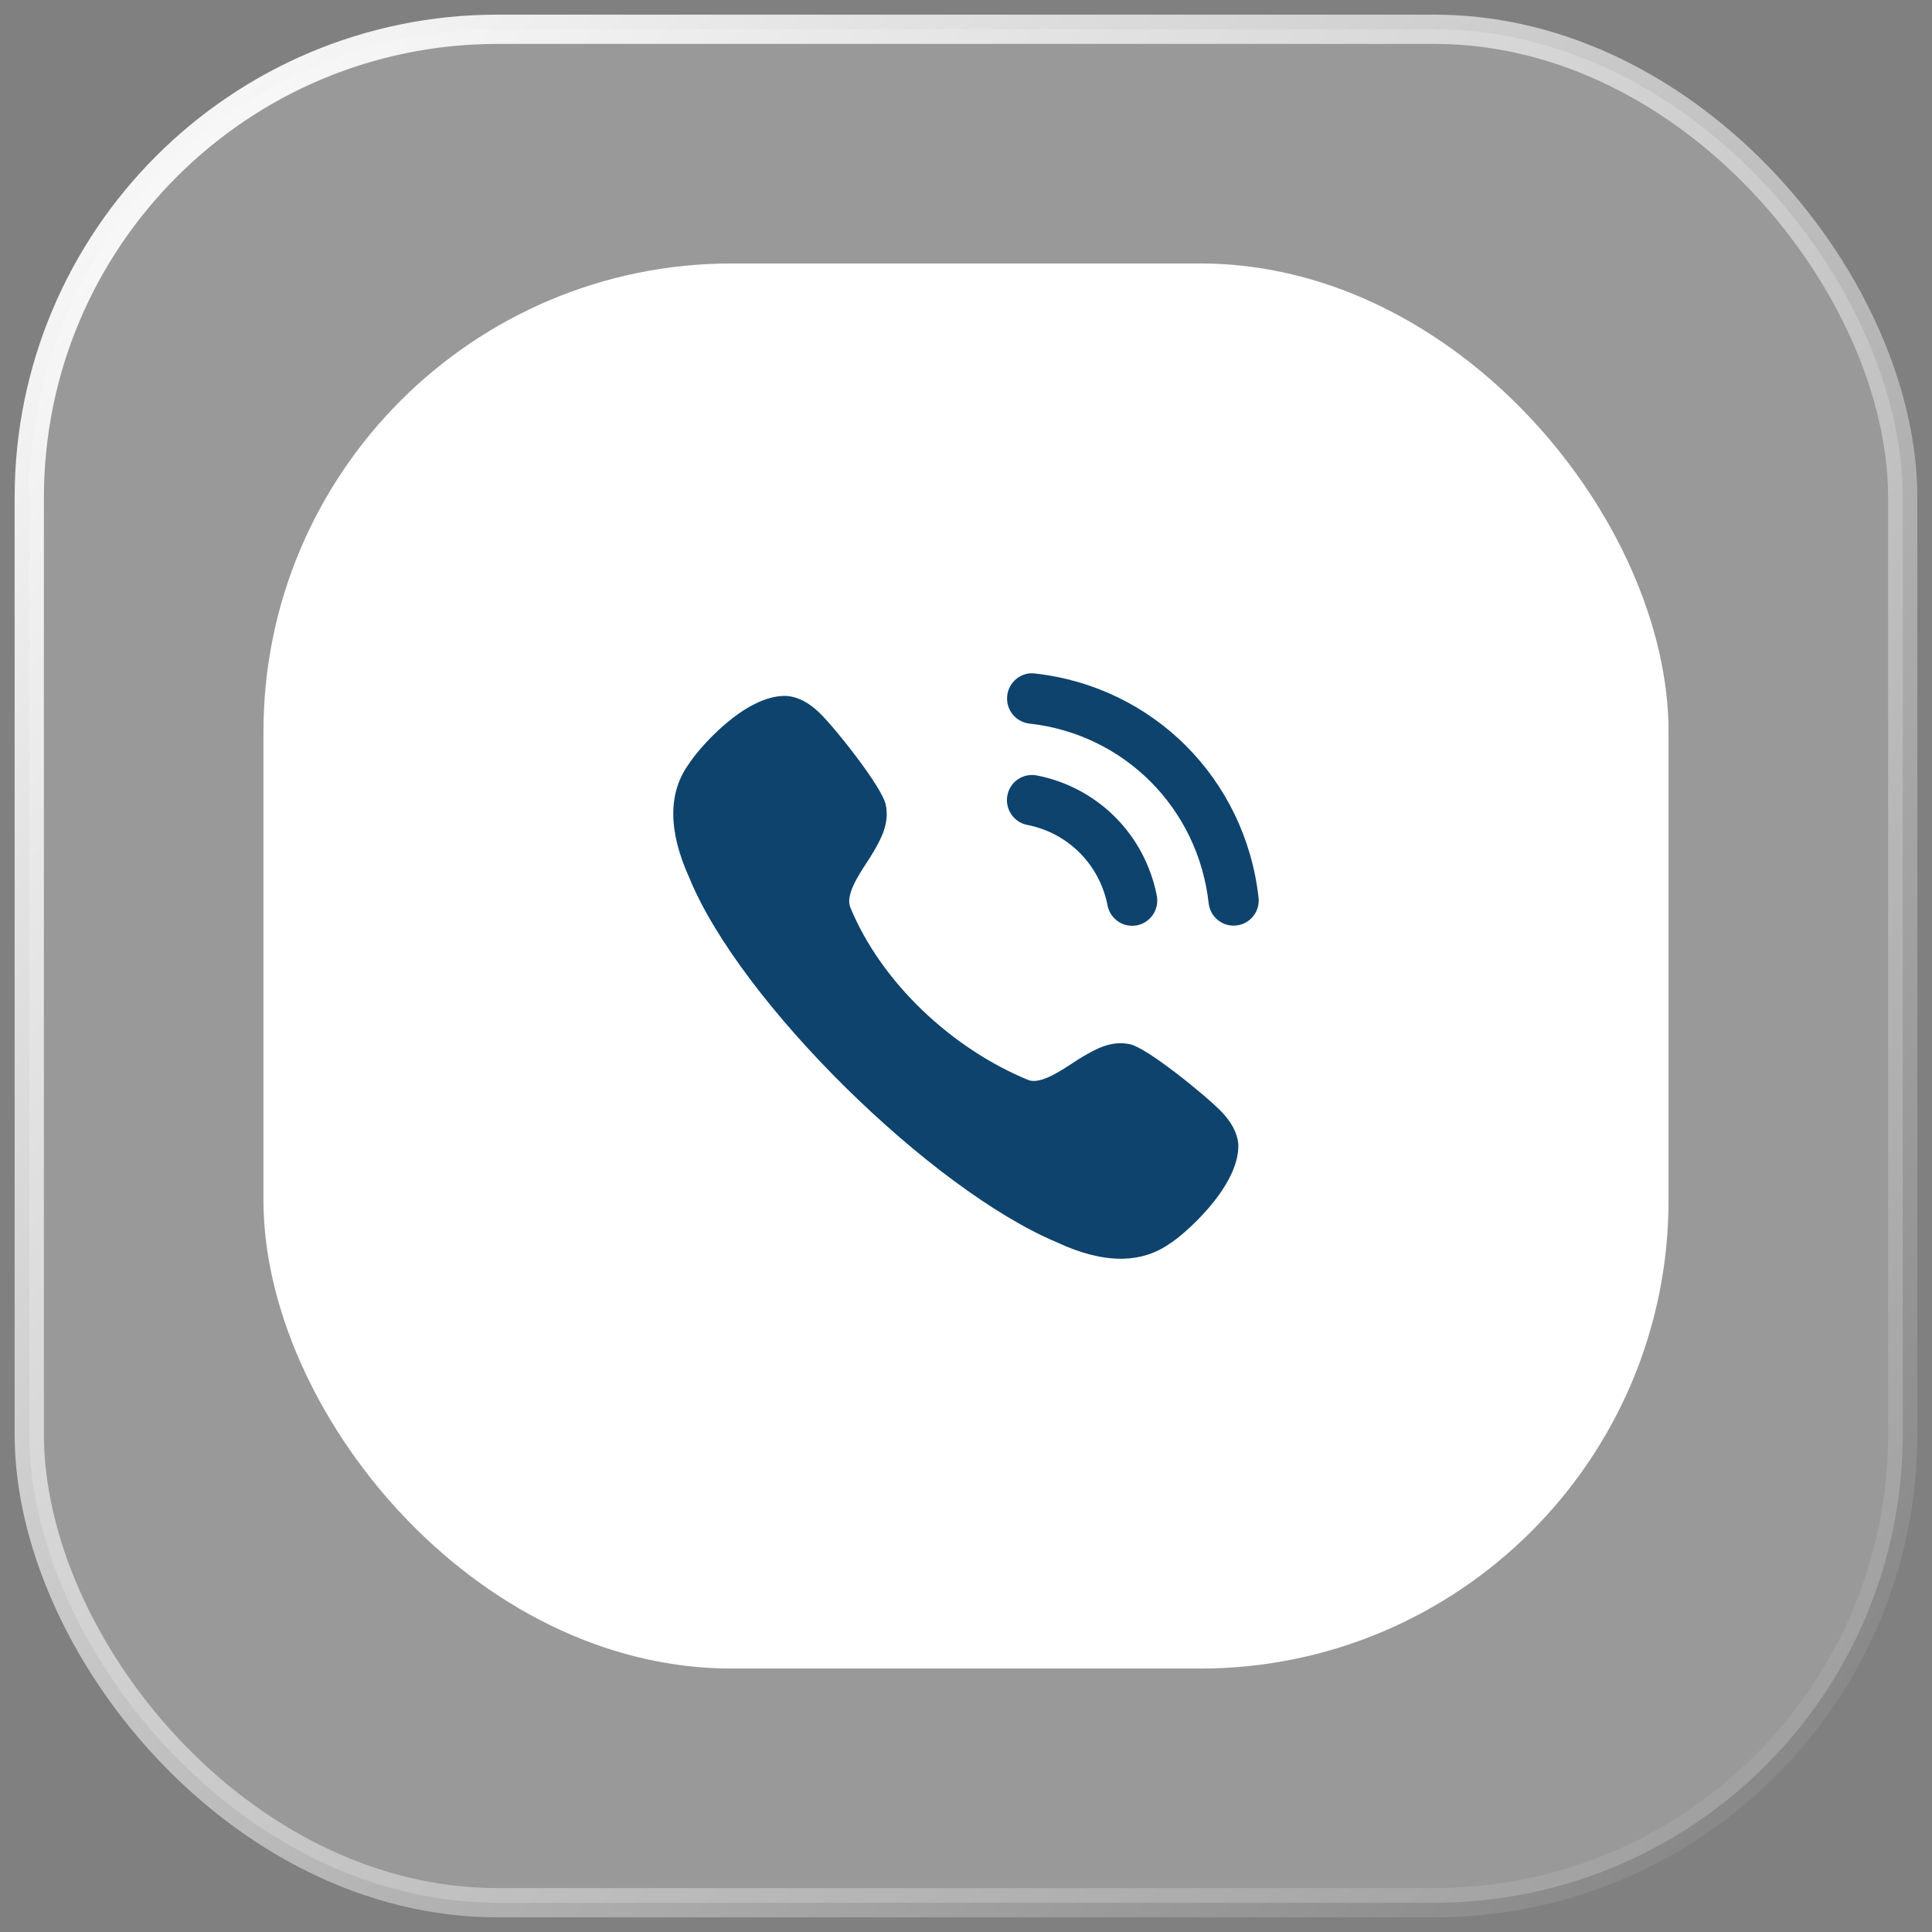 <svg width="66" height="66" viewBox="0 0 66 66" fill="none" xmlns="http://www.w3.org/2000/svg">
<rect x="0" y="0" width="66" height="66" fill="#808080" stroke="none"/>
<rect x="1" y="1" width="64" height="64" rx="16" fill="white" fill-opacity="0.2" stroke="url(#paint0_linear_30_932)"/>
<rect x="9" y="9" width="48" height="48" rx="16" fill="white"/>
<path fill-rule="evenodd" clip-rule="evenodd" d="M35.356 23.008C35.133 22.976 34.909 23.042 34.73 23.184C34.547 23.328 34.433 23.536 34.408 23.768C34.355 24.239 34.695 24.665 35.165 24.718C38.406 25.079 40.926 27.605 41.29 30.857C41.339 31.292 41.705 31.621 42.141 31.621C42.174 31.621 42.206 31.619 42.239 31.615C42.467 31.59 42.67 31.477 42.813 31.297C42.956 31.117 43.02 30.893 42.994 30.665C42.54 26.608 39.4 23.459 35.356 23.008ZM35.418 26.49C34.942 26.402 34.505 26.706 34.414 27.171C34.324 27.635 34.628 28.089 35.091 28.18C36.486 28.452 37.562 29.531 37.835 30.93V30.931C37.913 31.334 38.267 31.626 38.676 31.626C38.73 31.626 38.785 31.621 38.841 31.611C39.304 31.518 39.609 31.066 39.518 30.6C39.111 28.511 37.502 26.897 35.418 26.49ZM37 36.09C37.452 35.83 37.962 35.536 38.605 35.673C39.187 35.796 41.173 37.408 41.717 37.967C42.073 38.332 42.272 38.71 42.303 39.088C42.356 40.57 40.343 42.261 39.976 42.472C39.489 42.823 38.922 43 38.286 43C37.636 43 36.911 42.815 36.12 42.446C31.83 40.656 25.276 34.231 23.543 29.974C22.824 28.389 22.819 27.082 23.531 26.1C23.814 25.639 25.433 23.713 26.882 23.774C27.267 23.807 27.642 24.005 28.009 24.365C28.565 24.909 30.137 26.901 30.258 27.486C30.392 28.135 30.098 28.652 29.836 29.105C29.78 29.203 29.705 29.319 29.622 29.446C29.309 29.927 28.893 30.567 29.04 30.976C30.097 33.571 32.538 35.834 35.133 36.897C35.534 37.043 36.175 36.623 36.654 36.309C36.779 36.227 36.893 36.153 36.989 36.097L37 36.09Z" fill="#0E436D"/>
<defs>
<linearGradient id="paint0_linear_30_932" x1="1" y1="1" x2="65" y2="65" gradientUnits="userSpaceOnUse">
<stop stop-color="white"/>
<stop offset="1" stop-color="white" stop-opacity="0"/>
</linearGradient>
</defs>
</svg>
